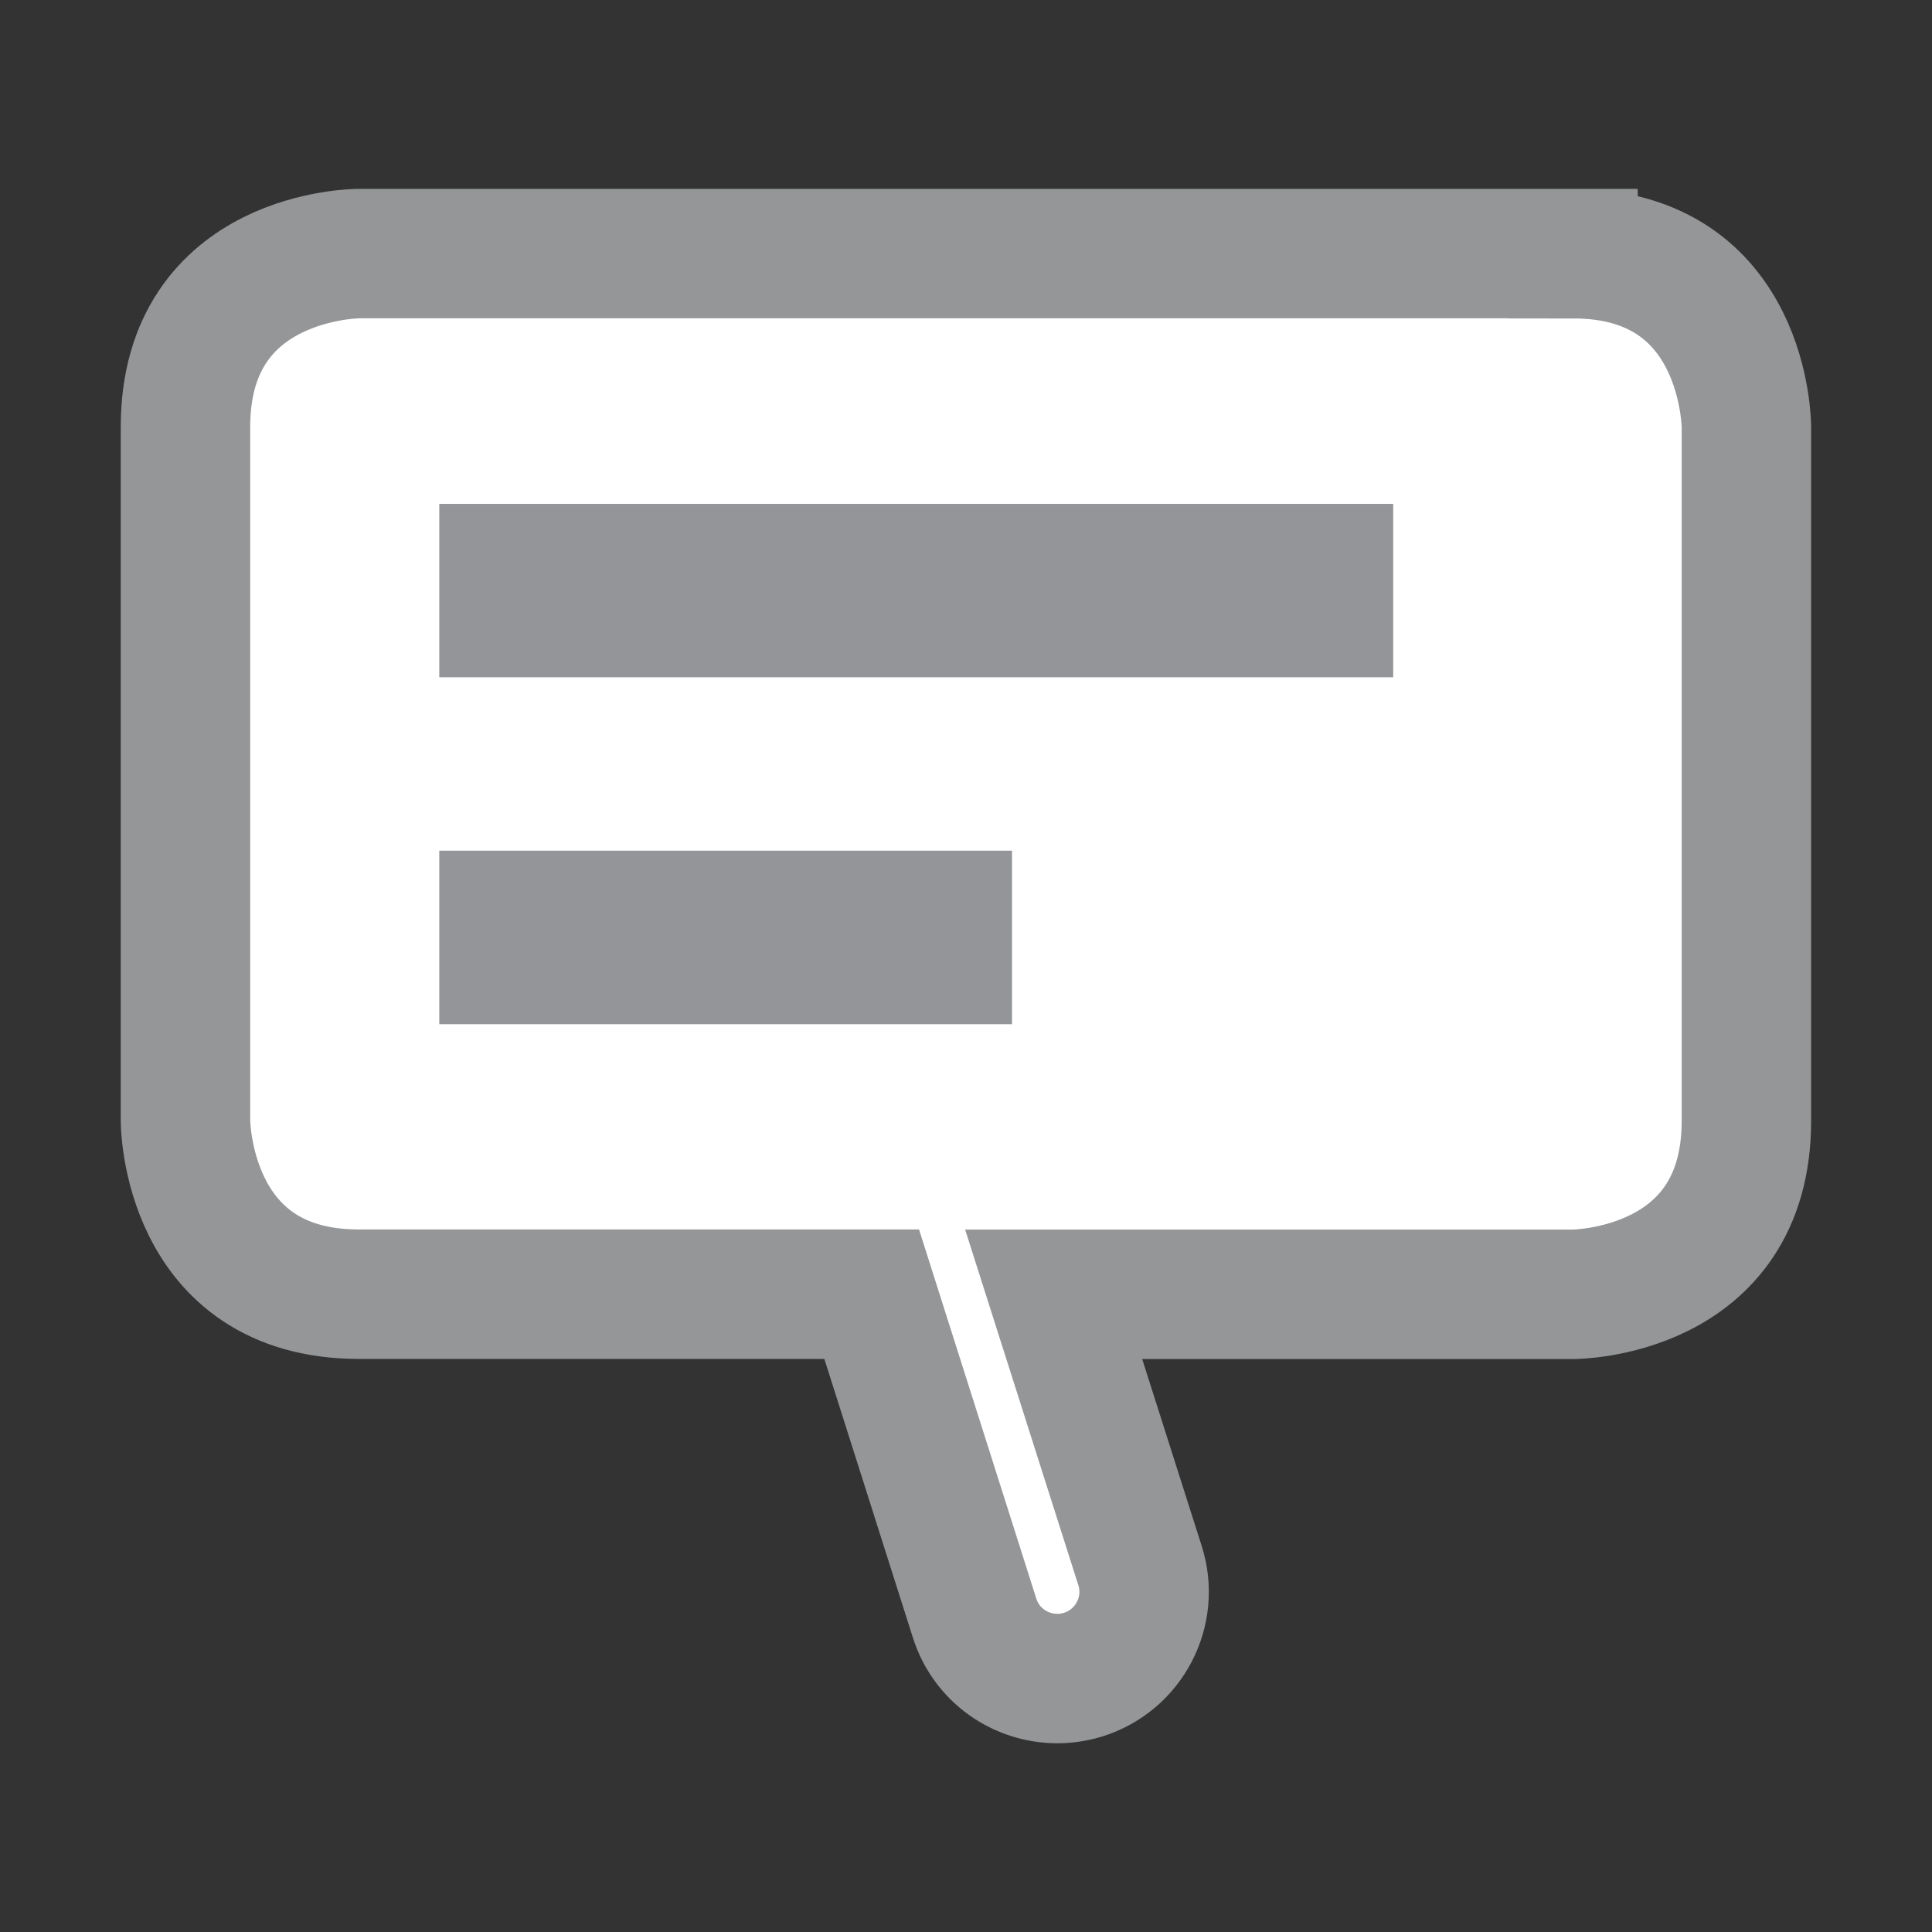 <?xml version="1.0" encoding="UTF-8" standalone="no"?>
<!-- Generator: Adobe Illustrator 15.0.0, SVG Export Plug-In . SVG Version: 6.00 Build 0)  -->

<svg
   xmlns:dc="http://purl.org/dc/elements/1.1/"
   xmlns:cc="http://creativecommons.org/ns#"
   xmlns:rdf="http://www.w3.org/1999/02/22-rdf-syntax-ns#"
   xmlns:svg="http://www.w3.org/2000/svg"
   xmlns="http://www.w3.org/2000/svg"
   xmlns:sodipodi="http://sodipodi.sourceforge.net/DTD/sodipodi-0.dtd"
   xmlns:inkscape="http://www.inkscape.org/namespaces/inkscape"
   version="1.1"
   id="Layer_1"
   x="0px"
   y="0px"
   width="16"
   height="16"
   viewBox="0 0 16 16"
   enable-background="new 0 0 36 36"
   xml:space="preserve"
   inkscape:version="0.91 r13725"
   sodipodi:docname="ico16_indicator_message.svg"><rect x="0" y="0" width="16" height="16" fill="#333333" stroke="none"/><defs
     id="defs9" /><sodipodi:namedview
     pagecolor="#ffffff"
     bordercolor="#666666"
     borderopacity="1"
     objecttolerance="10"
     gridtolerance="10"
     guidetolerance="10"
     inkscape:pageopacity="0"
     inkscape:pageshadow="2"
     inkscape:window-width="1641"
     inkscape:window-height="941"
     id="namedview7"
     showgrid="false"
     inkscape:zoom="31.372559"
     inkscape:cx="12.52147"
     inkscape:cy="6.1446821"
     inkscape:window-x="661"
     inkscape:window-y="24"
     inkscape:window-maximized="0"
     inkscape:current-layer="g4157"
     fit-margin-top="1"
     fit-margin-bottom="1"
     fit-margin-left="1"
     fit-margin-right="1" /><g
     id="g4157"><path
       id="path5"
       d="m 13.027,2.1 -10.055,0 c 0,0 -1.436,0 -1.436,1.436 l 0,5.746 c 0,0 0,1.436 1.436,1.436 l 4.247,0 0.852,2.682 c 0.097,0.307 0.379,0.501 0.686,0.501 0.072,0 0.144,-0.011 0.218,-0.034 0.376,-0.12 0.587,-0.524 0.466,-0.902 l -0.715,-2.246 4.301,0 c 0,0 1.436,0 1.436,-1.436 l 0,-5.746 c 0,0 0,-1.436 -1.436,-1.436 l 0,0 z"
       style="fill:#ffffff;stroke:#949698;stroke-width:1.072;stroke-miterlimit:4;stroke-dasharray:none;stroke-opacity:1"
       inkscape:connector-curvature="0" /><path
       sodipodi:nodetypes="cccccccccc"
       style="fill:#939598;fill-opacity:1"
       id="path3-4"
       d="m 3.638,8.482 4.743,0 0,-1.437 -4.743,0 z m 0,-2.873 7.9,0 0,-1.436 -7.9,0 z"
       inkscape:connector-curvature="0" /></g></svg>
